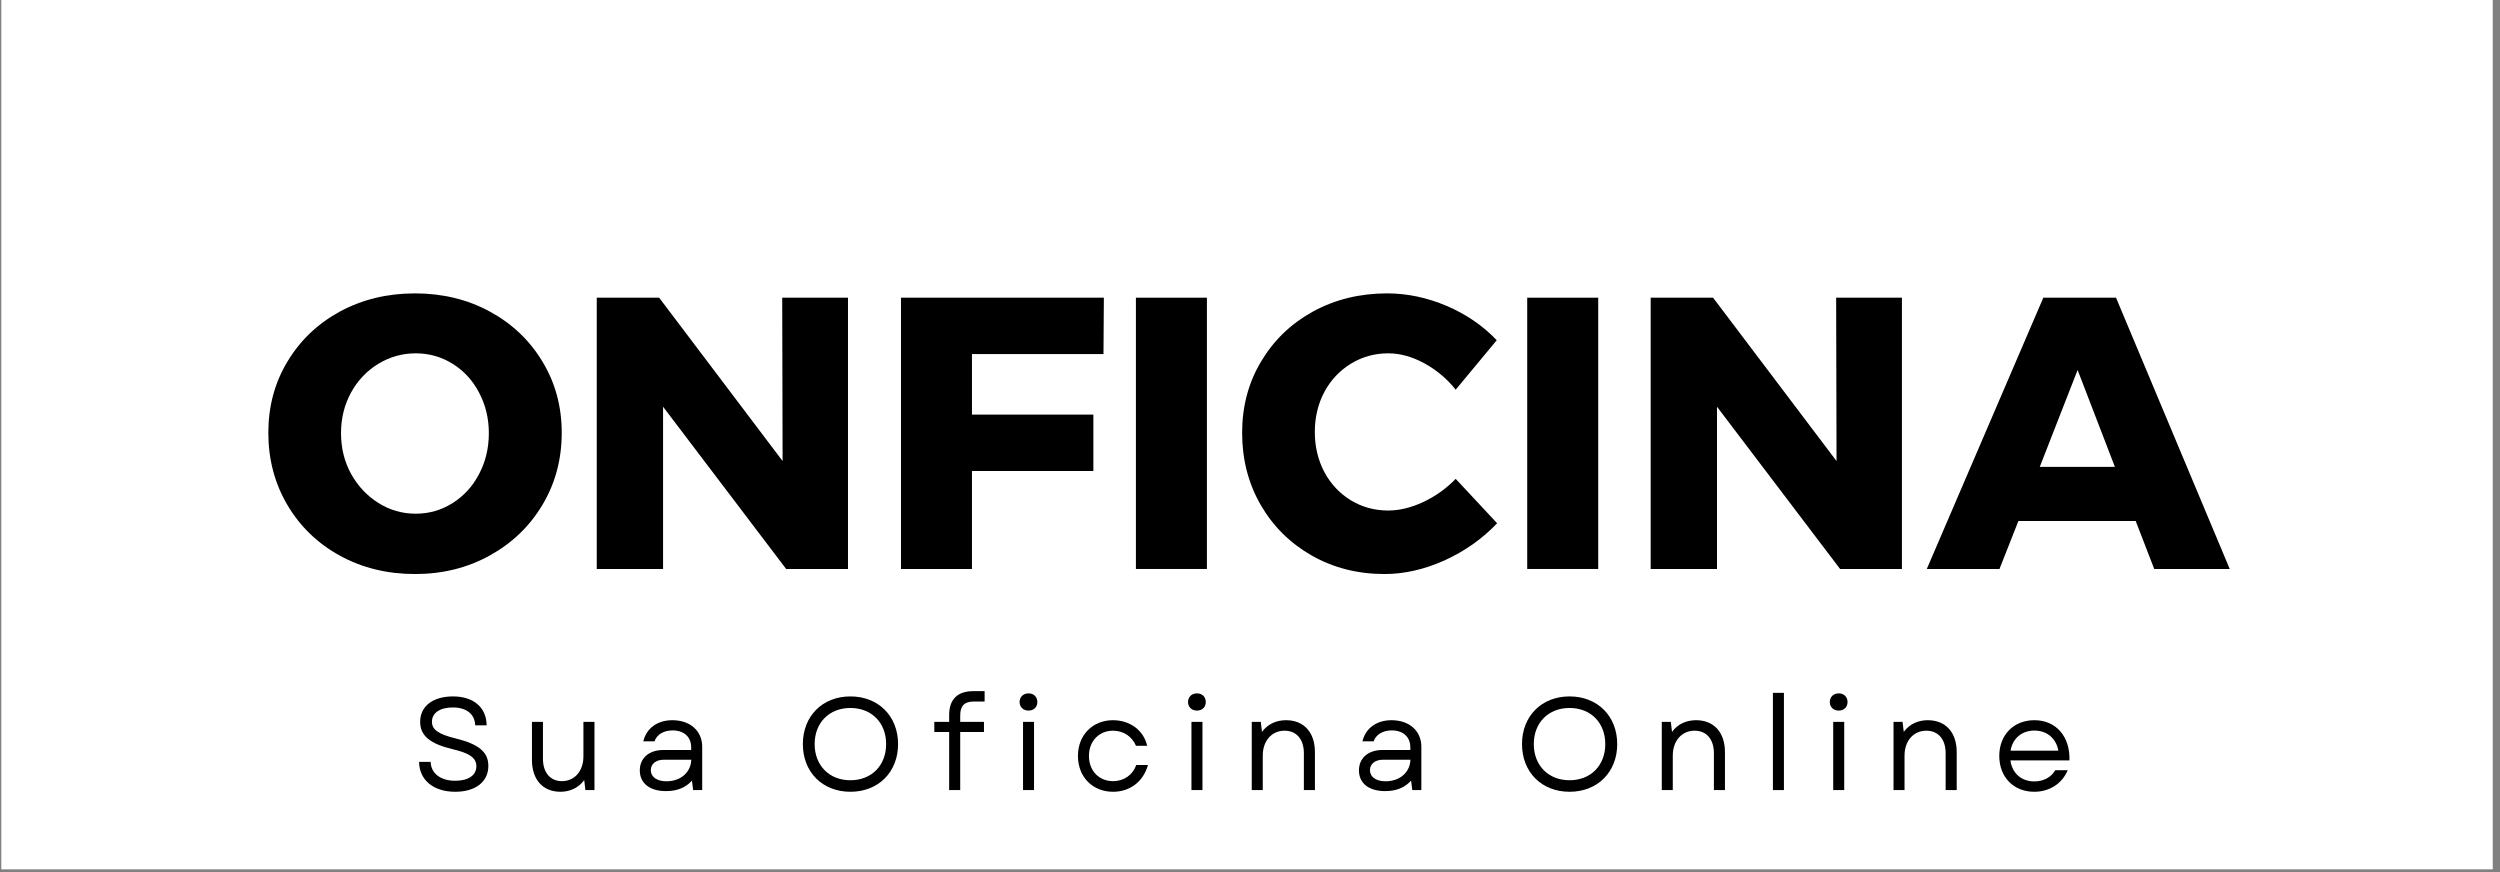 <svg xmlns="http://www.w3.org/2000/svg" xmlns:xlink="http://www.w3.org/1999/xlink" width="278" zoomAndPan="magnify" viewBox="0 0 208.5 72.75" height="97" preserveAspectRatio="xMidYMid meet" version="1.0"><rect x="0" y="0" width="208.5" height="72.75" fill="#808080" stroke="none"/><defs><g/><clipPath id="d6647cd8e1"><path d="M 0.109 0 L 207.895 0 L 207.895 72.5 L 0.109 72.5 Z M 0.109 0 " clip-rule="nonzero"/></clipPath></defs><g clip-path="url(#d6647cd8e1)"><path fill="#ffffff" d="M 0.109 0 L 207.895 0 L 207.895 72.5 L 0.109 72.5 Z M 0.109 0 " fill-opacity="1" fill-rule="nonzero"/></g><g fill="#000000" fill-opacity="1"><g transform="translate(21.629, 47.452)"><g><path d="M 12.984 -22.984 C 15.285 -22.984 17.363 -22.477 19.219 -21.469 C 21.082 -20.457 22.547 -19.066 23.609 -17.297 C 24.68 -15.535 25.219 -13.555 25.219 -11.359 C 25.219 -9.141 24.68 -7.133 23.609 -5.344 C 22.547 -3.562 21.082 -2.156 19.219 -1.125 C 17.363 -0.094 15.285 0.422 12.984 0.422 C 10.672 0.422 8.582 -0.086 6.719 -1.109 C 4.863 -2.129 3.406 -3.535 2.344 -5.328 C 1.281 -7.129 0.75 -9.141 0.75 -11.359 C 0.75 -13.555 1.281 -15.535 2.344 -17.297 C 3.406 -19.066 4.863 -20.457 6.719 -21.469 C 8.582 -22.477 10.672 -22.984 12.984 -22.984 Z M 13.047 -17.984 C 11.922 -17.984 10.879 -17.691 9.922 -17.109 C 8.961 -16.523 8.203 -15.723 7.641 -14.703 C 7.086 -13.68 6.812 -12.555 6.812 -11.328 C 6.812 -10.078 7.094 -8.941 7.656 -7.922 C 8.227 -6.898 8.988 -6.094 9.938 -5.5 C 10.883 -4.906 11.922 -4.609 13.047 -4.609 C 14.16 -4.609 15.188 -4.906 16.125 -5.5 C 17.062 -6.094 17.797 -6.898 18.328 -7.922 C 18.867 -8.941 19.141 -10.078 19.141 -11.328 C 19.141 -12.555 18.867 -13.68 18.328 -14.703 C 17.797 -15.723 17.062 -16.523 16.125 -17.109 C 15.188 -17.691 14.16 -17.984 13.047 -17.984 Z M 13.047 -17.984 "/></g></g></g><g fill="#000000" fill-opacity="1"><g transform="translate(47.581, 47.452)"><g><path d="M 17.688 -9 L 17.656 -22.625 L 23.141 -22.625 L 23.141 0 L 17.984 0 L 7.719 -13.531 L 7.719 0 L 2.188 0 L 2.188 -22.625 L 7.391 -22.625 Z M 17.688 -9 "/></g></g></g><g fill="#000000" fill-opacity="1"><g transform="translate(72.953, 47.452)"><g><path d="M 2.188 0 L 2.188 -22.625 L 19.109 -22.625 L 19.078 -17.922 L 8.109 -17.922 L 8.109 -12.875 L 18.234 -12.875 L 18.234 -8.172 L 8.109 -8.172 L 8.109 0 Z M 2.188 0 "/></g></g></g><g fill="#000000" fill-opacity="1"><g transform="translate(92.547, 47.452)"><g><path d="M 2.188 0 L 2.188 -22.625 L 8.109 -22.625 L 8.109 0 Z M 2.188 0 "/></g></g></g><g fill="#000000" fill-opacity="1"><g transform="translate(102.844, 47.452)"><g><path d="M 18.562 -14.953 C 17.832 -15.867 16.957 -16.602 15.938 -17.156 C 14.926 -17.707 13.926 -17.984 12.938 -17.984 C 11.801 -17.984 10.766 -17.695 9.828 -17.125 C 8.891 -16.551 8.148 -15.766 7.609 -14.766 C 7.078 -13.766 6.812 -12.648 6.812 -11.422 C 6.812 -10.203 7.078 -9.086 7.609 -8.078 C 8.148 -7.078 8.891 -6.289 9.828 -5.719 C 10.766 -5.156 11.801 -4.875 12.938 -4.875 C 13.863 -4.875 14.832 -5.109 15.844 -5.578 C 16.863 -6.055 17.77 -6.703 18.562 -7.516 L 22.016 -3.812 C 20.785 -2.52 19.328 -1.488 17.641 -0.719 C 15.953 0.039 14.281 0.422 12.625 0.422 C 10.383 0.422 8.359 -0.094 6.547 -1.125 C 4.742 -2.156 3.328 -3.562 2.297 -5.344 C 1.266 -7.133 0.75 -9.141 0.75 -11.359 C 0.75 -13.555 1.273 -15.535 2.328 -17.297 C 3.379 -19.066 4.82 -20.457 6.656 -21.469 C 8.5 -22.477 10.562 -22.984 12.844 -22.984 C 14.52 -22.984 16.176 -22.633 17.812 -21.938 C 19.445 -21.238 20.836 -20.285 21.984 -19.078 Z M 18.562 -14.953 "/></g></g></g><g fill="#000000" fill-opacity="1"><g transform="translate(125.182, 47.452)"><g><path d="M 2.188 0 L 2.188 -22.625 L 8.109 -22.625 L 8.109 0 Z M 2.188 0 "/></g></g></g><g fill="#000000" fill-opacity="1"><g transform="translate(135.479, 47.452)"><g><path d="M 17.688 -9 L 17.656 -22.625 L 23.141 -22.625 L 23.141 0 L 17.984 0 L 7.719 -13.531 L 7.719 0 L 2.188 0 L 2.188 -22.625 L 7.391 -22.625 Z M 17.688 -9 "/></g></g></g><g fill="#000000" fill-opacity="1"><g transform="translate(160.851, 47.452)"><g><path d="M 25.109 0 L 18.812 0 L 17.266 -4 L 7.484 -4 L 5.906 0 L -0.156 0 L 9.562 -22.625 L 15.625 -22.625 Z M 12.422 -16.594 L 9.266 -8.516 L 15.531 -8.516 Z M 12.422 -16.594 "/></g></g></g><g fill="#000000" fill-opacity="1"><g transform="translate(34.295, 65.893)"><g><path d="M 3.672 0.141 C 5.348 0.141 6.434 -0.68 6.434 -2.016 C 6.434 -3.145 5.676 -3.824 3.715 -4.305 C 2.223 -4.668 1.73 -5.062 1.73 -5.699 C 1.73 -6.434 2.391 -6.891 3.484 -6.891 C 4.613 -6.891 5.312 -6.324 5.336 -5.402 L 6.289 -5.402 C 6.277 -6.891 5.203 -7.812 3.484 -7.812 C 1.809 -7.812 0.746 -6.992 0.746 -5.699 C 0.746 -4.516 1.59 -3.855 3.473 -3.406 C 4.855 -3.078 5.434 -2.695 5.434 -1.984 C 5.434 -1.227 4.754 -0.777 3.672 -0.777 C 2.477 -0.777 1.645 -1.371 1.621 -2.355 L 0.656 -2.355 C 0.668 -0.855 1.84 0.141 3.672 0.141 Z M 3.672 0.141 "/></g></g></g><g fill="#000000" fill-opacity="1"><g transform="translate(43.454, 65.893)"><g><path d="M 3.289 0.141 C 4.043 0.141 4.777 -0.164 5.27 -0.832 L 5.367 0 L 6.125 0 L 6.125 -5.688 L 5.203 -5.688 L 5.203 -2.816 C 5.203 -1.578 4.469 -0.746 3.406 -0.746 C 2.434 -0.746 1.828 -1.469 1.828 -2.609 L 1.828 -5.688 L 0.91 -5.688 L 0.91 -2.52 C 0.91 -0.898 1.797 0.141 3.289 0.141 Z M 3.289 0.141 "/></g></g></g><g fill="#000000" fill-opacity="1"><g transform="translate(52.668, 65.893)"><g><path d="M 2.883 0.086 C 3.801 0.086 4.523 -0.207 5.039 -0.789 L 5.141 0 L 5.895 0 L 5.895 -3.617 C 5.895 -4.93 4.898 -5.828 3.406 -5.828 C 2.168 -5.828 1.238 -5.16 0.984 -4.066 L 1.918 -4.066 C 2.105 -4.625 2.684 -4.977 3.418 -4.977 C 4.383 -4.977 4.977 -4.438 4.977 -3.551 L 4.977 -3.344 L 2.652 -3.344 C 1.469 -3.344 0.691 -2.672 0.691 -1.645 C 0.691 -0.57 1.512 0.086 2.883 0.086 Z M 1.609 -1.656 C 1.609 -2.191 2.051 -2.531 2.684 -2.531 L 4.984 -2.531 C 4.953 -1.48 4.098 -0.734 2.914 -0.734 C 2.113 -0.734 1.609 -1.098 1.609 -1.656 Z M 1.609 -1.656 "/></g></g></g><g fill="#000000" fill-opacity="1"><g transform="translate(61.532, 65.893)"><g/></g></g><g fill="#000000" fill-opacity="1"><g transform="translate(66.321, 65.893)"><g><path d="M 4.602 0.141 C 6.938 0.141 8.578 -1.5 8.578 -3.836 C 8.578 -6.168 6.938 -7.812 4.602 -7.812 C 2.27 -7.812 0.637 -6.168 0.637 -3.836 C 0.637 -1.5 2.27 0.141 4.602 0.141 Z M 1.621 -3.836 C 1.621 -5.621 2.84 -6.848 4.602 -6.848 C 6.367 -6.848 7.582 -5.621 7.582 -3.836 C 7.582 -2.051 6.367 -0.82 4.602 -0.82 C 2.84 -0.82 1.621 -2.051 1.621 -3.836 Z M 1.621 -3.836 "/></g></g></g><g fill="#000000" fill-opacity="1"><g transform="translate(77.594, 65.893)"><g><path d="M 1.566 -6.27 L 1.566 -5.688 L 0.328 -5.688 L 0.328 -4.844 L 1.566 -4.844 L 1.566 0 L 2.488 0 L 2.488 -4.844 L 4.469 -4.844 L 4.469 -5.688 L 2.488 -5.688 L 2.488 -6.211 C 2.488 -7.035 2.84 -7.387 3.637 -7.387 L 4.523 -7.387 L 4.523 -8.25 L 3.551 -8.25 C 2.27 -8.25 1.566 -7.562 1.566 -6.27 Z M 1.566 -6.27 "/></g></g></g><g fill="#000000" fill-opacity="1"><g transform="translate(84.3, 65.893)"><g><path d="M 1.02 0 L 1.938 0 L 1.938 -5.688 L 1.02 -5.688 Z M 0.734 -7.34 C 0.734 -6.938 1.031 -6.629 1.48 -6.629 C 1.93 -6.629 2.215 -6.938 2.215 -7.34 C 2.215 -7.758 1.93 -8.066 1.48 -8.066 C 1.031 -8.066 0.734 -7.758 0.734 -7.34 Z M 0.734 -7.34 "/></g></g></g><g fill="#000000" fill-opacity="1"><g transform="translate(89.33, 65.893)"><g><path d="M 3.496 0.141 C 4.918 0.141 6.027 -0.711 6.41 -2.094 L 5.434 -2.094 C 5.148 -1.27 4.414 -0.746 3.496 -0.746 C 2.324 -0.746 1.488 -1.609 1.488 -2.848 C 1.488 -4.074 2.324 -4.953 3.496 -4.953 C 4.359 -4.953 5.074 -4.48 5.414 -3.691 L 6.344 -3.691 C 6.059 -4.977 4.91 -5.828 3.496 -5.828 C 1.785 -5.828 0.57 -4.582 0.57 -2.848 C 0.57 -1.105 1.785 0.141 3.496 0.141 Z M 3.496 0.141 "/></g></g></g><g fill="#000000" fill-opacity="1"><g transform="translate(98.347, 65.893)"><g><path d="M 1.02 0 L 1.938 0 L 1.938 -5.688 L 1.02 -5.688 Z M 0.734 -7.34 C 0.734 -6.938 1.031 -6.629 1.48 -6.629 C 1.93 -6.629 2.215 -6.938 2.215 -7.34 C 2.215 -7.758 1.93 -8.066 1.48 -8.066 C 1.031 -8.066 0.734 -7.758 0.734 -7.34 Z M 0.734 -7.34 "/></g></g></g><g fill="#000000" fill-opacity="1"><g transform="translate(103.376, 65.893)"><g><path d="M 1.02 0 L 1.938 0 L 1.938 -2.871 C 1.938 -4.121 2.695 -4.953 3.758 -4.953 C 4.754 -4.953 5.367 -4.23 5.367 -3.078 L 5.367 0 L 6.289 0 L 6.289 -3.168 C 6.289 -4.789 5.391 -5.828 3.879 -5.828 C 3.113 -5.828 2.367 -5.535 1.875 -4.855 L 1.773 -5.688 L 1.02 -5.688 Z M 1.02 0 "/></g></g></g><g fill="#000000" fill-opacity="1"><g transform="translate(112.645, 65.893)"><g><path d="M 2.883 0.086 C 3.801 0.086 4.523 -0.207 5.039 -0.789 L 5.141 0 L 5.895 0 L 5.895 -3.617 C 5.895 -4.93 4.898 -5.828 3.406 -5.828 C 2.168 -5.828 1.238 -5.16 0.984 -4.066 L 1.918 -4.066 C 2.105 -4.625 2.684 -4.977 3.418 -4.977 C 4.383 -4.977 4.977 -4.438 4.977 -3.551 L 4.977 -3.344 L 2.652 -3.344 C 1.469 -3.344 0.691 -2.672 0.691 -1.645 C 0.691 -0.57 1.512 0.086 2.883 0.086 Z M 1.609 -1.656 C 1.609 -2.191 2.051 -2.531 2.684 -2.531 L 4.984 -2.531 C 4.953 -1.48 4.098 -0.734 2.914 -0.734 C 2.113 -0.734 1.609 -1.098 1.609 -1.656 Z M 1.609 -1.656 "/></g></g></g><g fill="#000000" fill-opacity="1"><g transform="translate(121.509, 65.893)"><g/></g></g><g fill="#000000" fill-opacity="1"><g transform="translate(126.298, 65.893)"><g><path d="M 4.602 0.141 C 6.938 0.141 8.578 -1.5 8.578 -3.836 C 8.578 -6.168 6.938 -7.812 4.602 -7.812 C 2.27 -7.812 0.637 -6.168 0.637 -3.836 C 0.637 -1.5 2.27 0.141 4.602 0.141 Z M 1.621 -3.836 C 1.621 -5.621 2.84 -6.848 4.602 -6.848 C 6.367 -6.848 7.582 -5.621 7.582 -3.836 C 7.582 -2.051 6.367 -0.82 4.602 -0.82 C 2.84 -0.82 1.621 -2.051 1.621 -3.836 Z M 1.621 -3.836 "/></g></g></g><g fill="#000000" fill-opacity="1"><g transform="translate(137.572, 65.893)"><g><path d="M 1.02 0 L 1.938 0 L 1.938 -2.871 C 1.938 -4.121 2.695 -4.953 3.758 -4.953 C 4.754 -4.953 5.367 -4.23 5.367 -3.078 L 5.367 0 L 6.289 0 L 6.289 -3.168 C 6.289 -4.789 5.391 -5.828 3.879 -5.828 C 3.113 -5.828 2.367 -5.535 1.875 -4.855 L 1.773 -5.688 L 1.02 -5.688 Z M 1.02 0 "/></g></g></g><g fill="#000000" fill-opacity="1"><g transform="translate(146.841, 65.893)"><g><path d="M 1.02 0 L 1.938 0 L 1.938 -8.109 L 1.02 -8.109 Z M 1.02 0 "/></g></g></g><g fill="#000000" fill-opacity="1"><g transform="translate(151.87, 65.893)"><g><path d="M 1.02 0 L 1.938 0 L 1.938 -5.688 L 1.02 -5.688 Z M 0.734 -7.34 C 0.734 -6.938 1.031 -6.629 1.48 -6.629 C 1.93 -6.629 2.215 -6.938 2.215 -7.34 C 2.215 -7.758 1.93 -8.066 1.48 -8.066 C 1.031 -8.066 0.734 -7.758 0.734 -7.34 Z M 0.734 -7.34 "/></g></g></g><g fill="#000000" fill-opacity="1"><g transform="translate(156.9, 65.893)"><g><path d="M 1.02 0 L 1.938 0 L 1.938 -2.871 C 1.938 -4.121 2.695 -4.953 3.758 -4.953 C 4.754 -4.953 5.367 -4.23 5.367 -3.078 L 5.367 0 L 6.289 0 L 6.289 -3.168 C 6.289 -4.789 5.391 -5.828 3.879 -5.828 C 3.113 -5.828 2.367 -5.535 1.875 -4.855 L 1.773 -5.688 L 1.02 -5.688 Z M 1.02 0 "/></g></g></g><g fill="#000000" fill-opacity="1"><g transform="translate(166.169, 65.893)"><g><path d="M 3.484 0.141 C 4.766 0.141 5.816 -0.547 6.277 -1.656 L 5.238 -1.656 C 4.887 -1.051 4.242 -0.723 3.496 -0.723 C 2.41 -0.723 1.645 -1.402 1.5 -2.477 L 6.422 -2.477 C 6.488 -4.461 5.312 -5.828 3.496 -5.828 C 1.773 -5.828 0.57 -4.602 0.57 -2.848 C 0.57 -1.086 1.766 0.141 3.484 0.141 Z M 1.512 -3.289 C 1.676 -4.297 2.445 -4.965 3.496 -4.965 C 4.535 -4.965 5.305 -4.328 5.5 -3.289 Z M 1.512 -3.289 "/></g></g></g></svg>